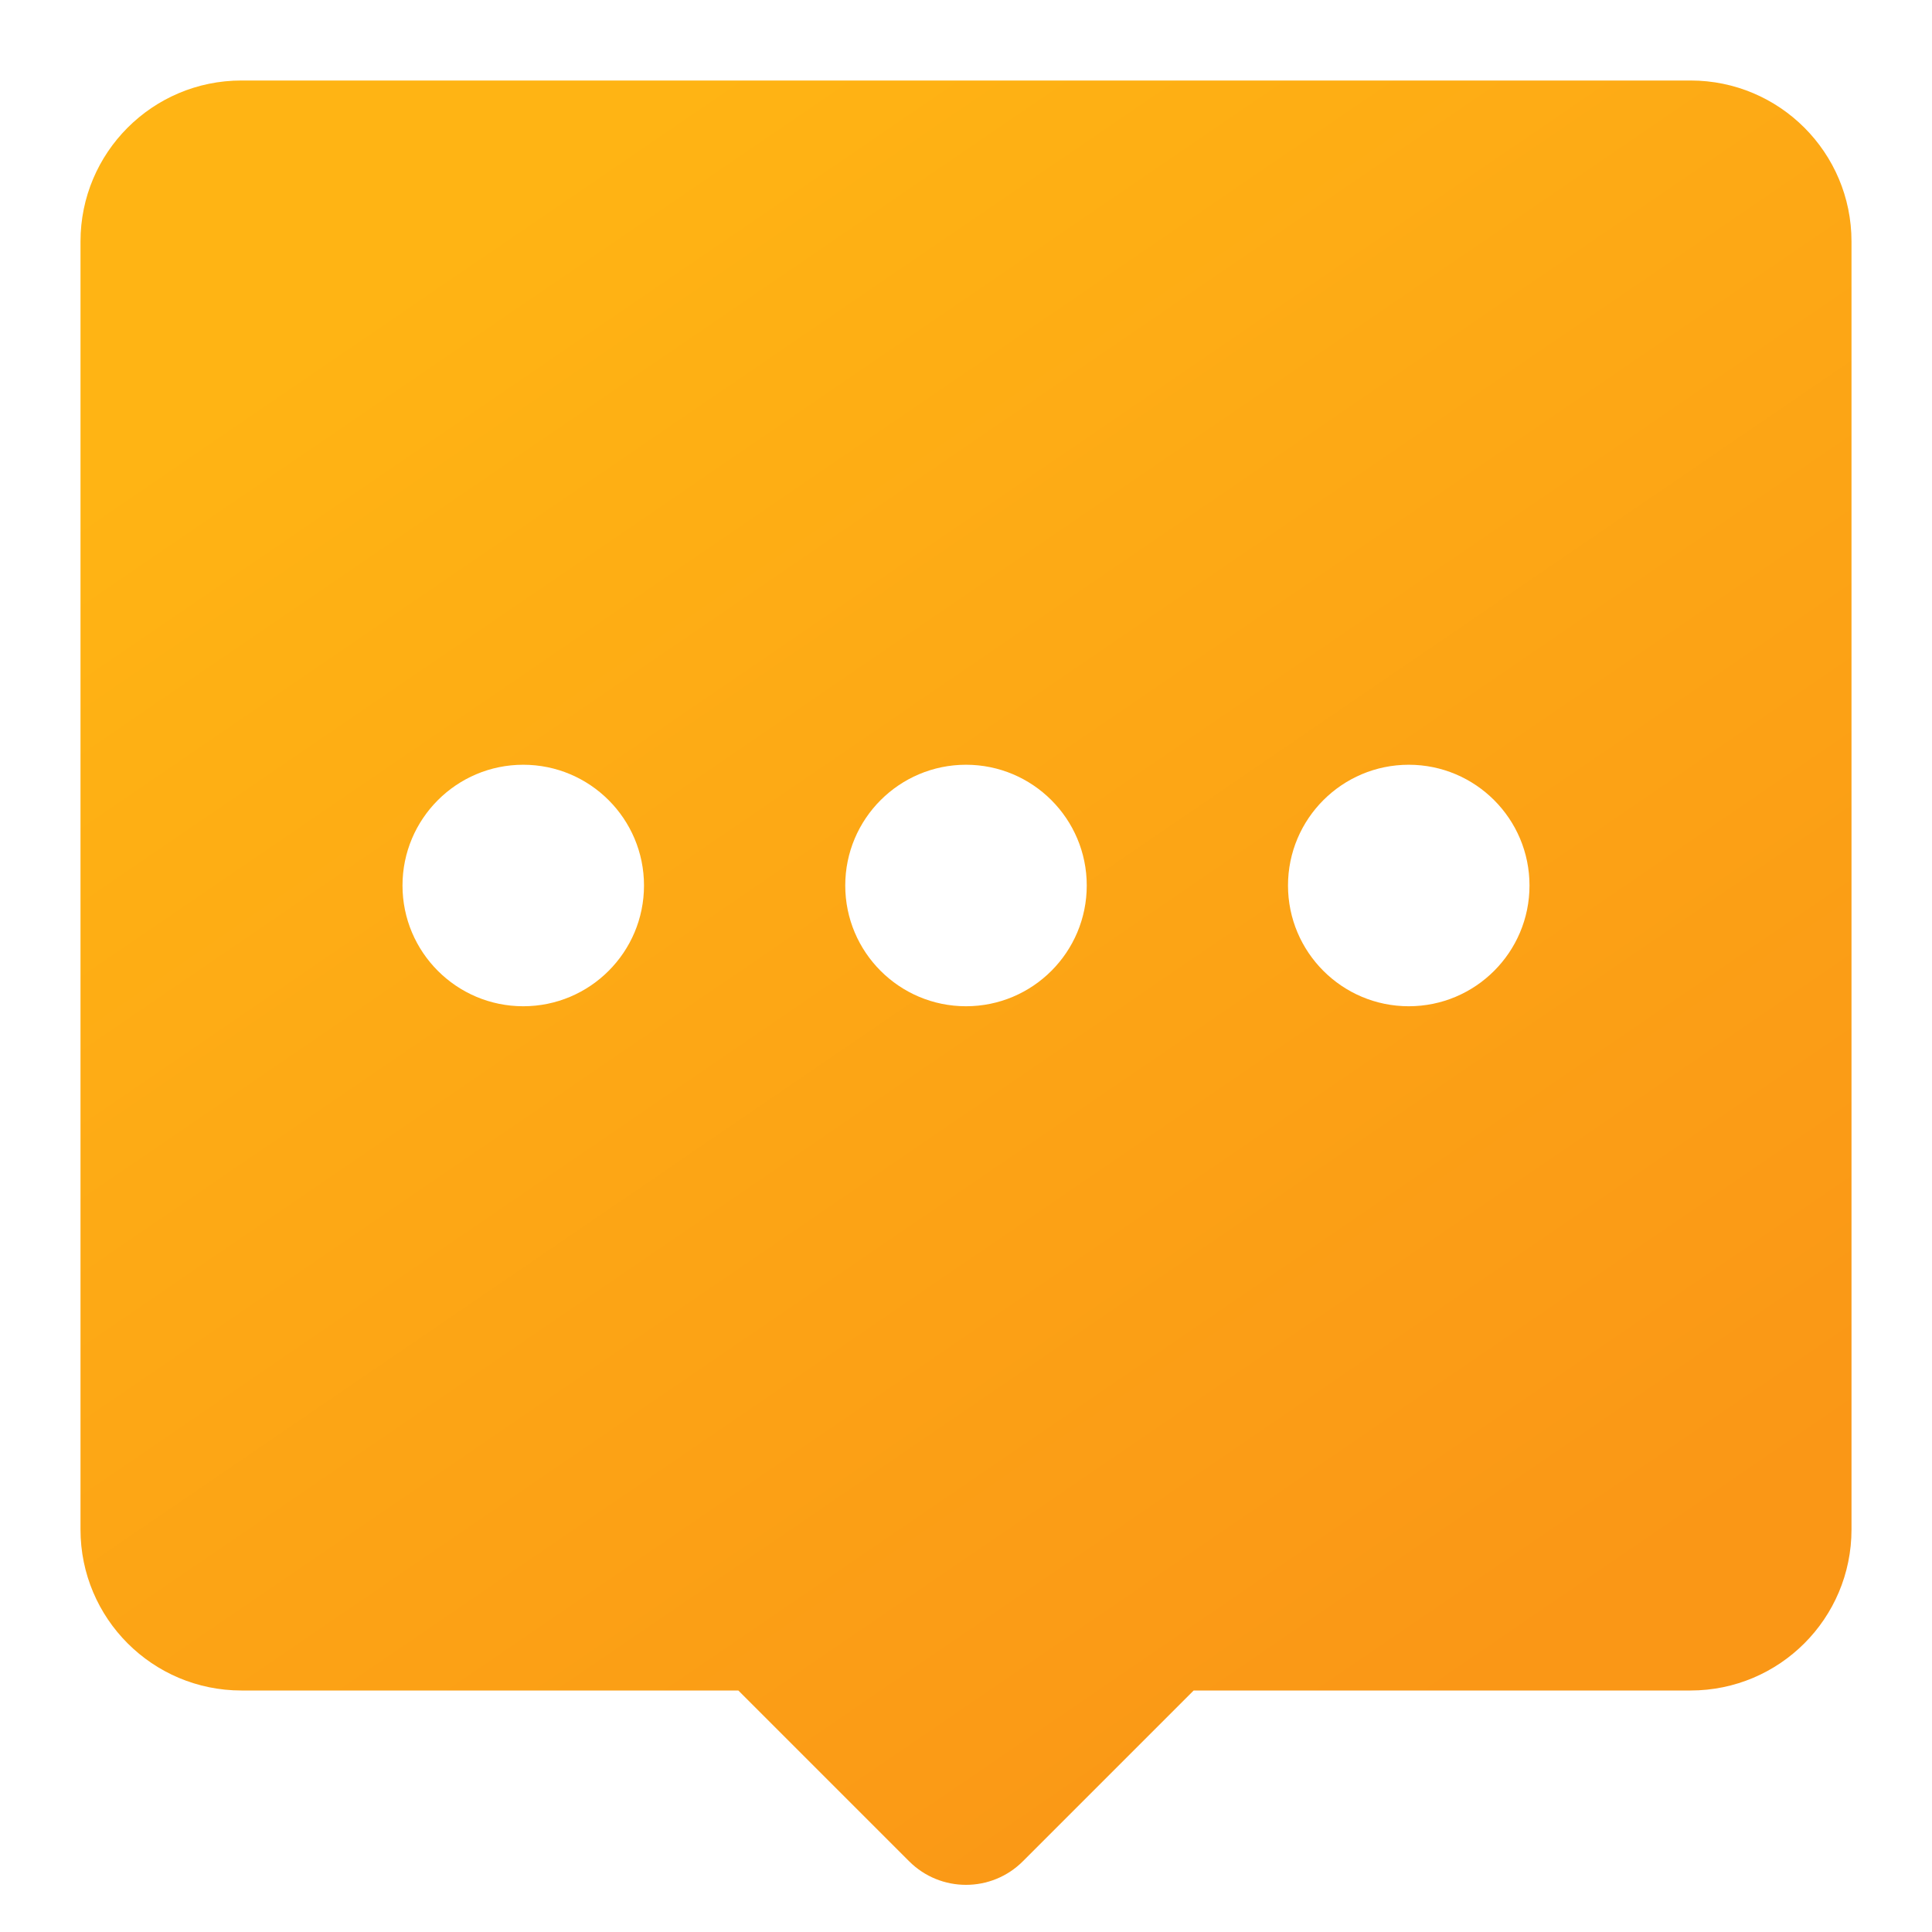 <?xml version="1.0" encoding="UTF-8"?>
<svg width="24px" height="24px" viewBox="0 0 24 24" version="1.1" xmlns="http://www.w3.org/2000/svg" xmlns:xlink="http://www.w3.org/1999/xlink">
    <!-- Generator: Sketch 64 (93537) - https://sketch.com -->
    <title>mine_order_3</title>
    <desc>Created with Sketch.</desc>
    <defs>
        <linearGradient x1="22.626%" y1="7.457%" x2="77.23%" y2="90.274%" id="linearGradient-1">
            <stop stop-color="#FFB414" offset="0%"></stop>
            <stop stop-color="#FA9716" offset="100%"></stop>
        </linearGradient>
    </defs>
    <g id="个人中心" stroke="none" stroke-width="1" fill="none" fill-rule="evenodd">
        <g id="我的" transform="translate(-176, -316)" fill="url(#linearGradient-1)" fill-rule="nonzero">
            <g id="我的订单" transform="translate(0, 262)">
                <g id="Group-3" transform="translate(32, 54)">
                    <g id="3" transform="translate(144, 0)">
                        <path d="M21,1 C22.105,1 23,1.895 23,3 L23,19 C23,20.105 22.105,21 21,21 L14.828,21 L12.707,23.121 C12.317,23.512 11.683,23.512 11.293,23.121 L9.172,21 L3,21 C1.895,21 1,20.105 1,19 L1,3 C1,1.895 1.895,1 3,1 L21,1 Z M12,9.5 C11.172,9.5 10.5,10.172 10.5,11 C10.5,11.828 11.172,12.5 12,12.5 C12.828,12.5 13.5,11.828 13.5,11 C13.5,10.172 12.828,9.5 12,9.5 Z M6.5,9.5 C5.672,9.5 5,10.172 5,11 C5,11.828 5.672,12.5 6.5,12.5 C7.328,12.5 8,11.828 8,11 C8,10.172 7.328,9.5 6.5,9.5 Z M17.5,9.5 C16.672,9.5 16,10.172 16,11 C16,11.828 16.672,12.5 17.5,12.5 C18.328,12.5 19,11.828 19,11 C19,10.172 18.328,9.5 17.5,9.5 Z" id="Combined-Shape"></path>
                    </g>
                </g>
            </g>
        </g>
    </g>
</svg>
